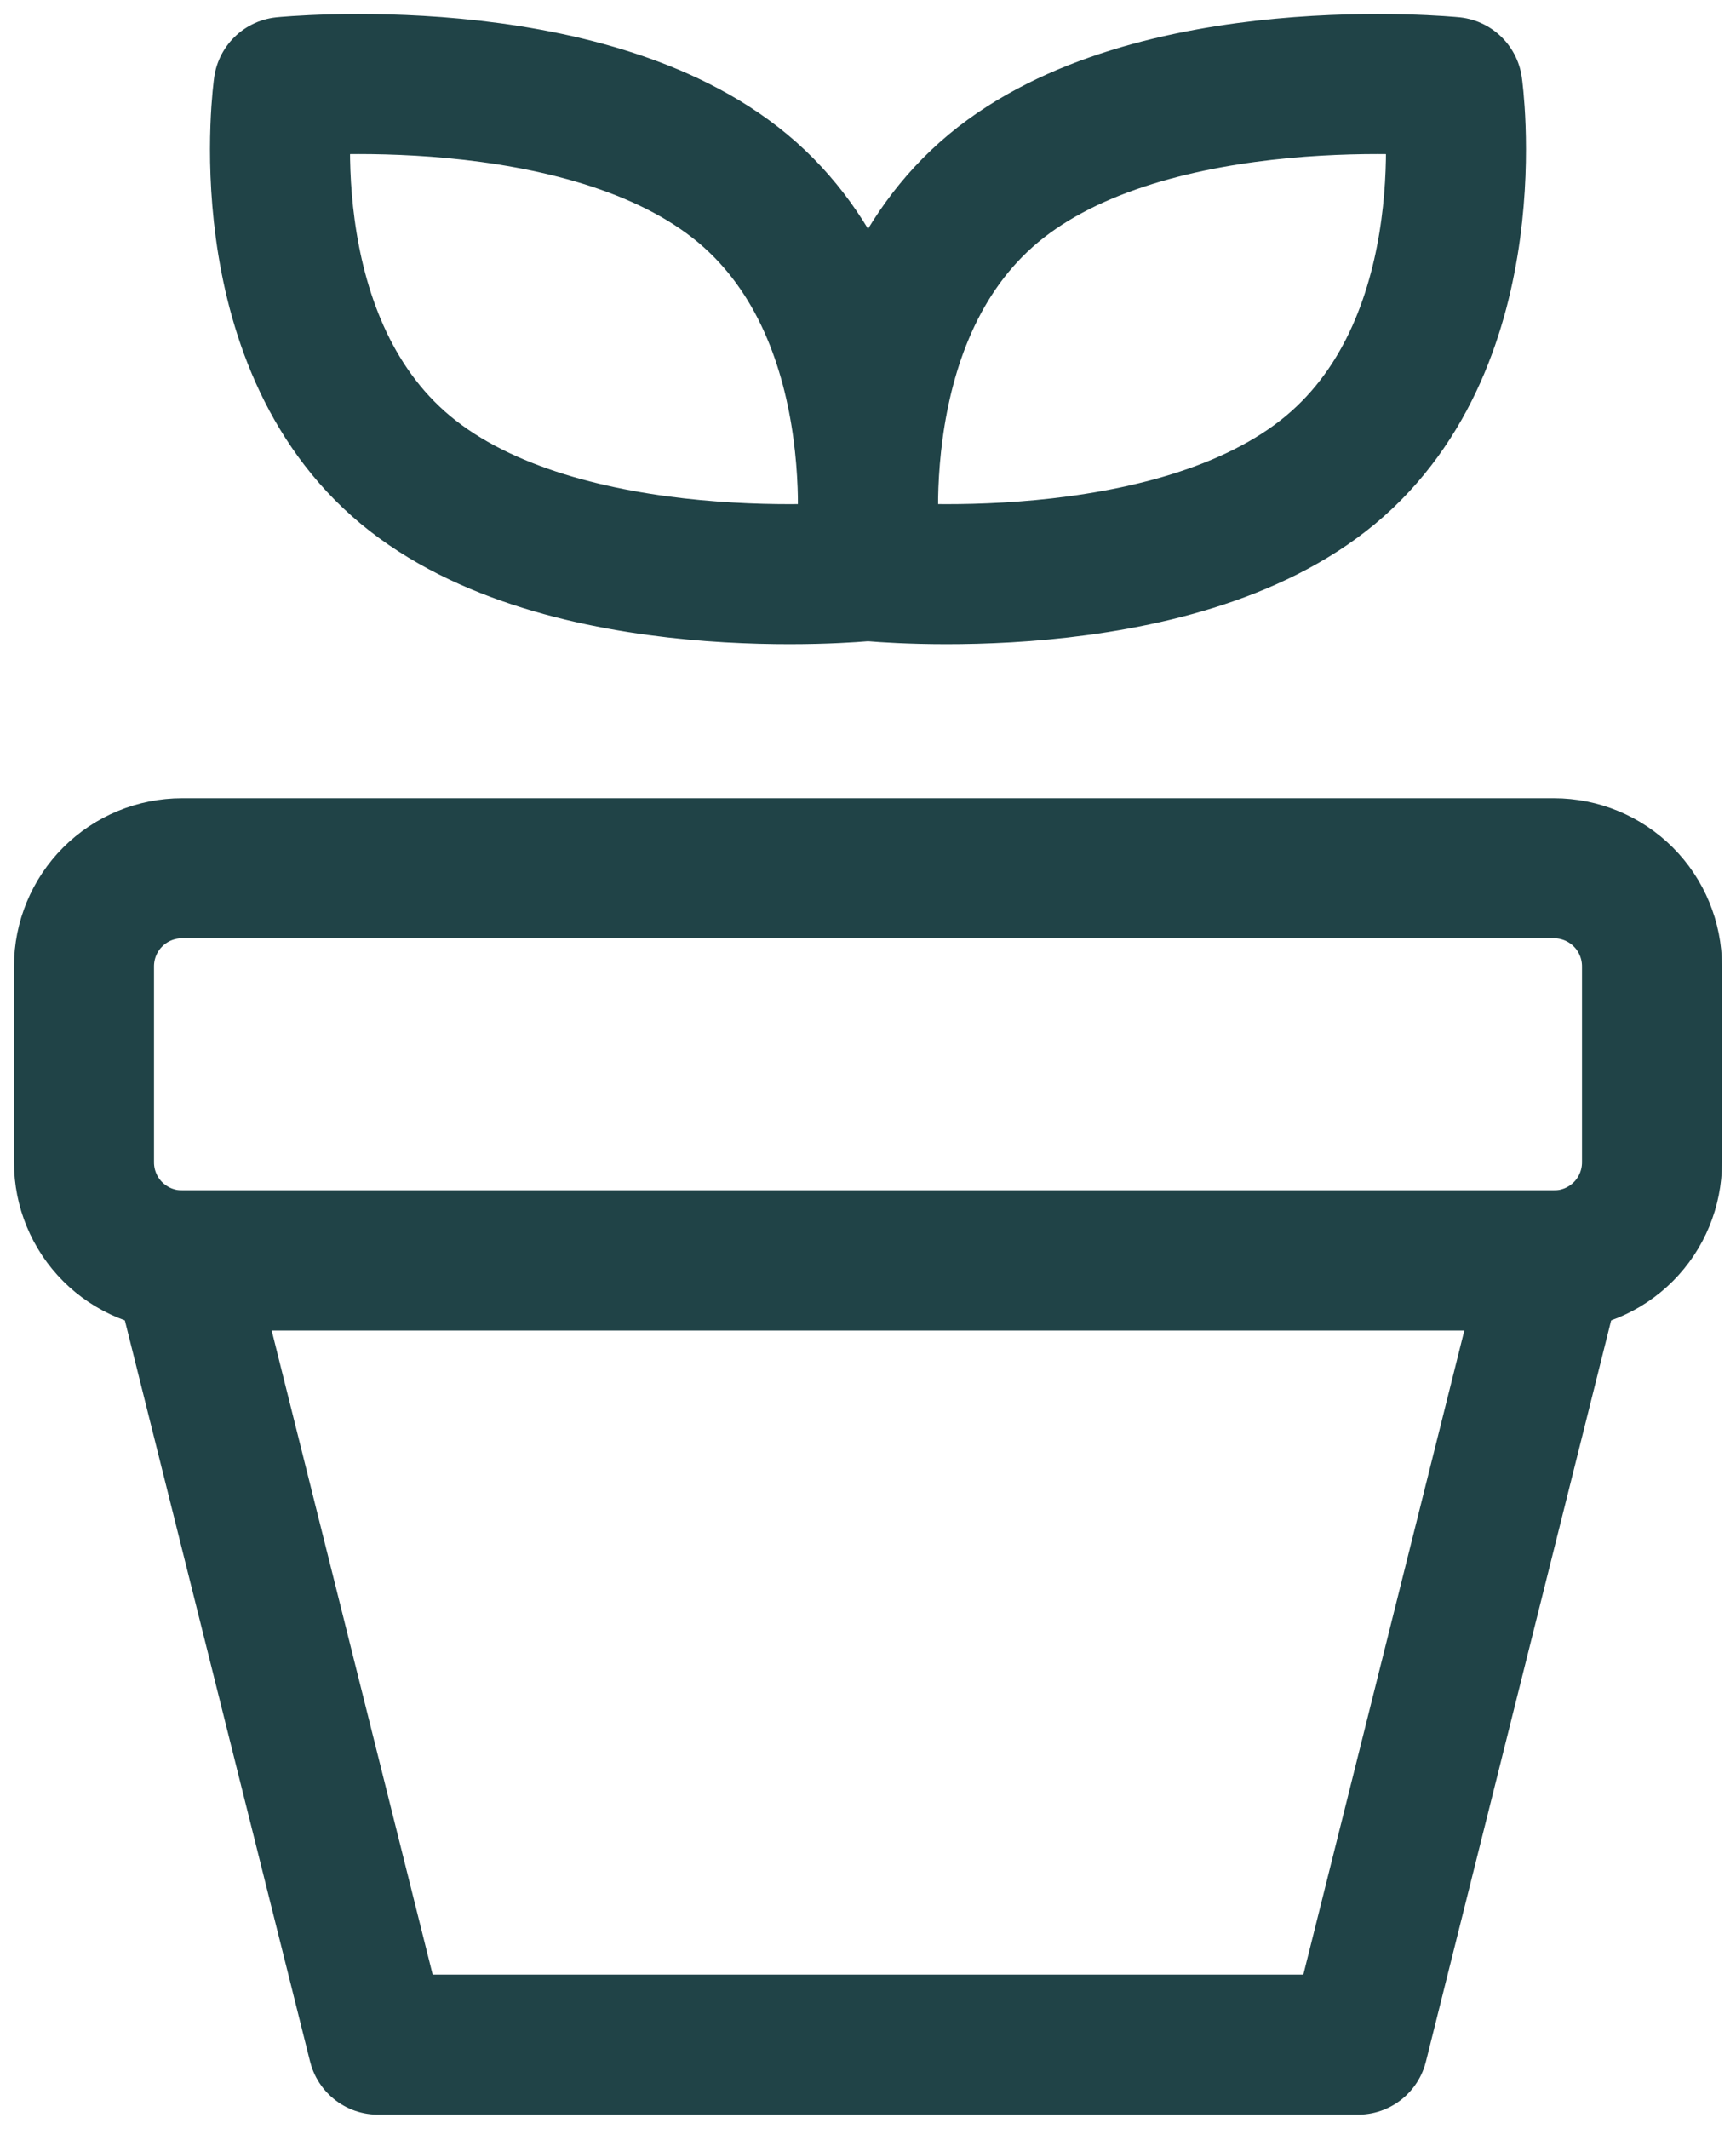 <svg width="62" height="76" viewBox="0 0 62 76" fill="none" xmlns="http://www.w3.org/2000/svg">
<path d="M30.874 20.395C30.874 20.395 20.111 21.466 14.476 16.773C8.841 12.076 10.126 3.105 10.126 3.105C10.126 3.105 20.888 2.034 26.527 6.728C32.162 11.425 30.874 20.395 30.874 20.395V20.395Z" stroke="#204347" stroke-width="5" stroke-linecap="round" stroke-linejoin="round"/>
<path d="M31.126 20.395C31.126 20.395 41.888 21.466 47.523 16.773C53.158 12.076 51.874 3.105 51.874 3.105C51.874 3.105 41.111 2.034 35.476 6.728C29.841 11.425 31.126 20.395 31.126 20.395V20.395Z" stroke="#204347" stroke-width="5" stroke-linecap="round" stroke-linejoin="round"/>
<path d="M3 34.5C3 33.572 3.369 32.681 4.025 32.025C4.681 31.369 5.572 31 6.5 31H55.5C56.428 31 57.318 31.369 57.975 32.025C58.631 32.681 59 33.572 59 34.5V41.5C59 42.428 58.631 43.319 57.975 43.975C57.318 44.631 56.428 45 55.5 45H6.5C5.572 45 4.681 44.631 4.025 43.975C3.369 43.319 3 42.428 3 41.5V34.5Z" stroke="#204347" stroke-width="5" stroke-linecap="round" stroke-linejoin="round"/>
<path d="M6.5 45H55.5L48.5 73H13.5L6.5 45Z" stroke="#204347" stroke-width="5" stroke-linecap="round" stroke-linejoin="round"/>
</svg>
